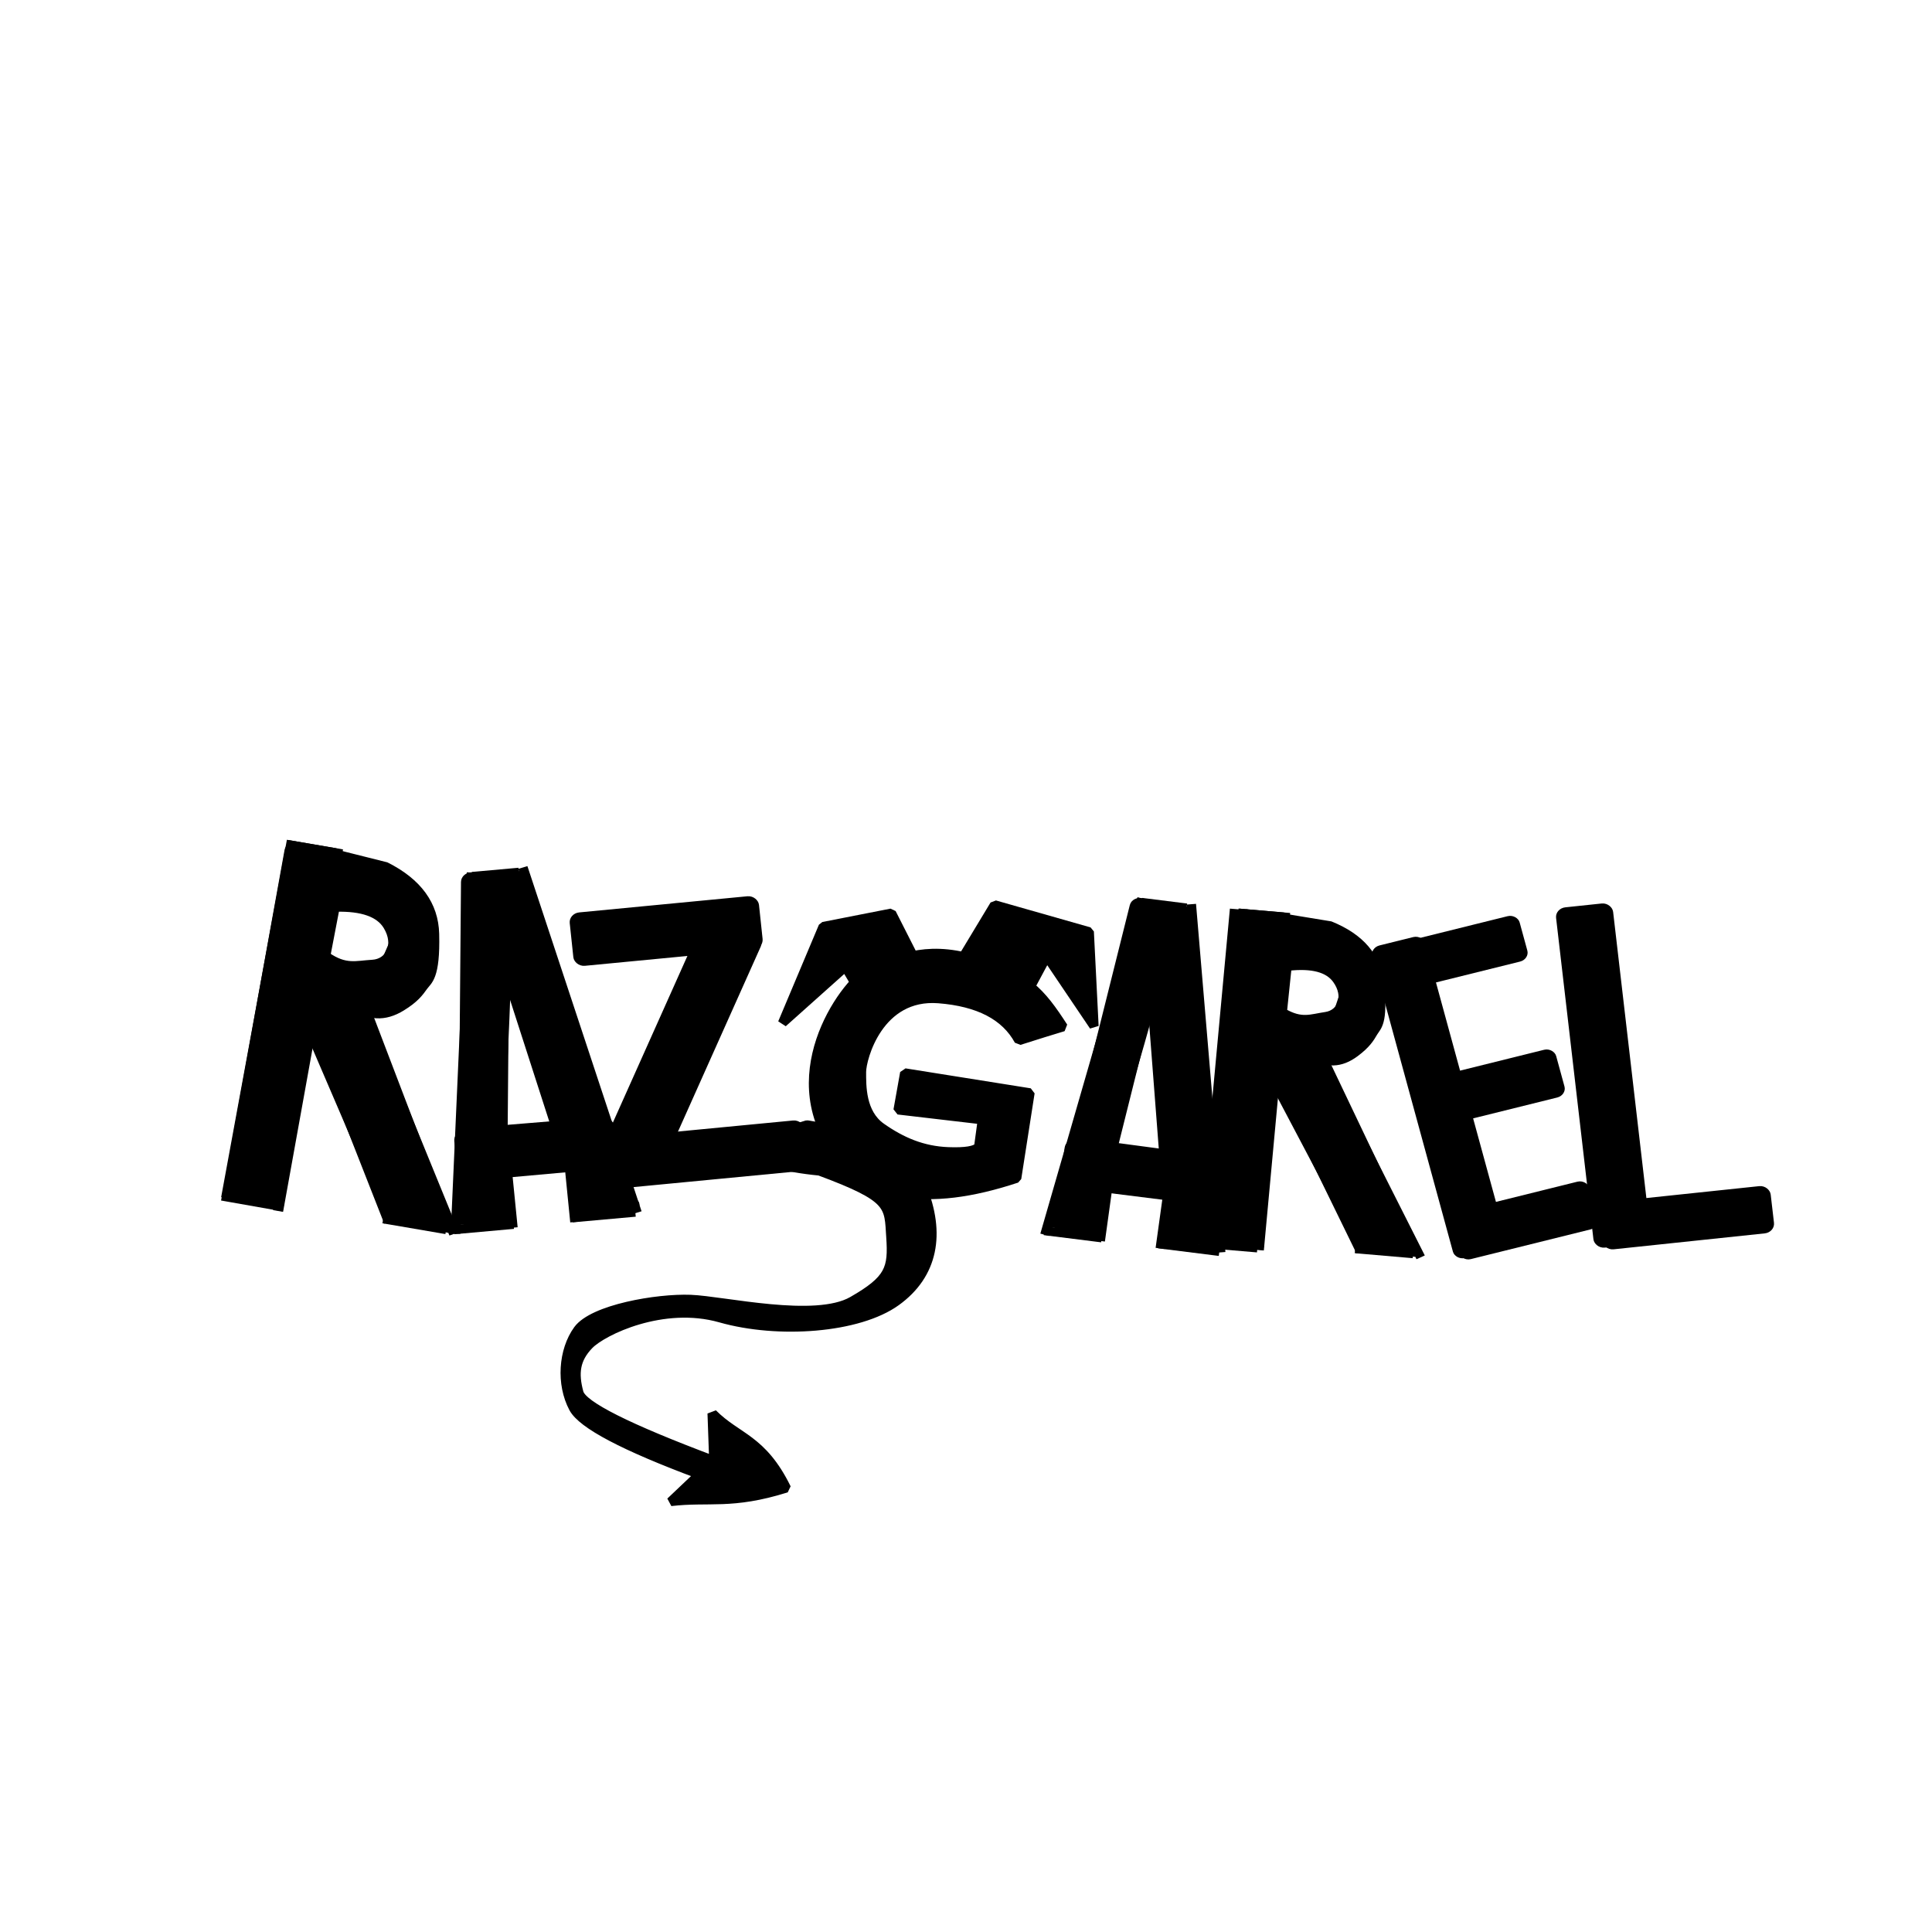 <?xml version="1.0" standalone="no"?>
<!DOCTYPE svg PUBLIC "-//W3C//DTD SVG 20010904//EN" "http://www.w3.org/TR/2001/REC-SVG-20010904/DTD/svg10.dtd">
<!-- Created using Krita: https://krita.org -->
<svg xmlns="http://www.w3.org/2000/svg" 
    xmlns:xlink="http://www.w3.org/1999/xlink"
    xmlns:krita="http://krita.org/namespaces/svg/krita"
    xmlns:sodipodi="http://sodipodi.sourceforge.net/DTD/sodipodi-0.dtd"
    width="77.76pt"
    height="77.76pt"
    viewBox="0 0 77.76 77.76">
<defs>
  <meshgradient id="meshgradient0" gradientUnits="userSpaceOnUse" x="0" y="0" type="bilinear">
   <meshrow id="meshrow0">
    <meshpatch id="meshpatch0">
     <stop path="C 0.422,0 0.844,0 1.266,0" stop-color="#ffffff" stop-opacity="1"/>
     <stop path="C 1.266,0 1.266,0 1.266,0" stop-color="#000000" stop-opacity="1"/>
     <stop path="C 0.844,0 0.422,0 0,0" stop-color="#ffffff" stop-opacity="1"/>
     <stop path="C 0,0 0,0 0,0" stop-color="#000000" stop-opacity="1"/>
    </meshpatch>
   </meshrow>
  </meshgradient>
  <meshgradient id="meshgradient1" gradientUnits="userSpaceOnUse" x="0" y="0" type="bilinear">
   <meshrow id="meshrow1">
    <meshpatch id="meshpatch1">
     <stop path="C 0.519,0 1.038,0 1.557,0" stop-color="#ffffff" stop-opacity="1"/>
     <stop path="C 1.557,0 1.557,0 1.557,0" stop-color="#000000" stop-opacity="1"/>
     <stop path="C 1.038,0 0.519,0 0,0" stop-color="#ffffff" stop-opacity="1"/>
     <stop path="C 0,0 0,0 0,0" stop-color="#000000" stop-opacity="1"/>
    </meshpatch>
   </meshrow>
  </meshgradient>
  <meshgradient id="meshgradient2" gradientUnits="userSpaceOnUse" x="0" y="0" type="bilinear">
   <meshrow id="meshrow2">
    <meshpatch id="meshpatch2">
     <stop path="C 0,0 0,0 0,0" stop-color="#ffffff" stop-opacity="1"/>
     <stop path="C 0,0.455 0,0.909 0,1.364" stop-color="#000000" stop-opacity="1"/>
     <stop path="C 0,1.364 0,1.364 0,1.364" stop-color="#ffffff" stop-opacity="1"/>
     <stop path="C 0,0.909 0,0.455 0,0" stop-color="#000000" stop-opacity="1"/>
    </meshpatch>
   </meshrow>
  </meshgradient>
  <meshgradient id="meshgradient3" gradientUnits="userSpaceOnUse" x="0" y="0" type="bilinear">
   <meshrow id="meshrow3">
    <meshpatch id="meshpatch3">
     <stop path="C 0.451,0 0.902,0 1.354,0" stop-color="#ffffff" stop-opacity="1"/>
     <stop path="C 1.354,0 1.354,0 1.354,0" stop-color="#000000" stop-opacity="1"/>
     <stop path="C 0.902,0 0.451,0 0,0" stop-color="#ffffff" stop-opacity="1"/>
     <stop path="C 0,0 0,0 0,0" stop-color="#000000" stop-opacity="1"/>
    </meshpatch>
   </meshrow>
  </meshgradient>
  <meshgradient id="meshgradient4" gradientUnits="userSpaceOnUse" x="0" y="0" type="bilinear">
   <meshrow id="meshrow4">
    <meshpatch id="meshpatch4">
     <stop path="C 0.424,0 0.848,0 1.272,0" stop-color="#ffffff" stop-opacity="1"/>
     <stop path="C 1.272,3.07 1.272,6.14 1.272,9.211" stop-color="#000000" stop-opacity="1"/>
     <stop path="C 0.848,9.211 0.424,9.211 0,9.211" stop-color="#ffffff" stop-opacity="1"/>
     <stop path="C 0,6.14 0,3.07 0,0" stop-color="#000000" stop-opacity="1"/>
    </meshpatch>
   </meshrow>
  </meshgradient>
  <meshgradient id="meshgradient5" gradientUnits="userSpaceOnUse" x="0" y="0" type="bilinear">
   <meshrow id="meshrow5">
    <meshpatch id="meshpatch5">
     <stop path="C 0.651,0 1.302,0 1.953,0" stop-color="#ffffff" stop-opacity="1"/>
     <stop path="C 1.953,3.034 1.953,6.069 1.953,9.103" stop-color="#000000" stop-opacity="1"/>
     <stop path="C 1.302,9.103 0.651,9.103 0,9.103" stop-color="#ffffff" stop-opacity="1"/>
     <stop path="C 0,6.069 0,3.034 0,0" stop-color="#000000" stop-opacity="1"/>
    </meshpatch>
   </meshrow>
  </meshgradient>
  <meshgradient id="meshgradient6" gradientUnits="userSpaceOnUse" x="0" y="0" type="bilinear">
   <meshrow id="meshrow6">
    <meshpatch id="meshpatch6">
     <stop path="C 0.313,0 0.625,0 0.938,0" stop-color="#ffffff" stop-opacity="1"/>
     <stop path="C 0.938,0 0.938,0 0.938,0" stop-color="#000000" stop-opacity="1"/>
     <stop path="C 0.625,0 0.313,0 0,0" stop-color="#ffffff" stop-opacity="1"/>
     <stop path="C 0,0 0,0 0,0" stop-color="#000000" stop-opacity="1"/>
    </meshpatch>
   </meshrow>
  </meshgradient>
  <meshgradient id="meshgradient7" gradientUnits="userSpaceOnUse" x="0" y="7.105427357601e-15" type="bilinear">
   <meshrow id="meshrow7">
    <meshpatch id="meshpatch7">
     <stop path="C 0.422,7.105427358e-15 0.844,7.105427358e-15 1.266,7.105427358e-15" stop-color="#ffffff" stop-opacity="1"/>
     <stop path="C 1.266,7.105427358e-15 1.266,7.105427358e-15 1.266,7.105427358e-15" stop-color="#000000" stop-opacity="1"/>
     <stop path="C 0.844,7.105427358e-15 0.422,7.105427358e-15 0,7.105427358e-15" stop-color="#ffffff" stop-opacity="1"/>
     <stop path="C 0,7.105427358e-15 0,7.105427358e-15 0,7.105427358e-15" stop-color="#000000" stop-opacity="1"/>
    </meshpatch>
   </meshrow>
  </meshgradient>
  <meshgradient id="meshgradient8" gradientUnits="userSpaceOnUse" x="1.77635683940025e-15" y="-7.105427357601e-15" type="bilinear">
   <meshrow id="meshrow8">
    <meshpatch id="meshpatch8">
     <stop path="C 0.519,-7.105427358e-15 1.038,-7.105427358e-15 1.557,-7.105427358e-15" stop-color="#ffffff" stop-opacity="1"/>
     <stop path="C 1.557,-7.105427358e-15 1.557,-7.105427358e-15 1.557,-7.105427358e-15" stop-color="#000000" stop-opacity="1"/>
     <stop path="C 1.038,-7.105427358e-15 0.519,-7.105427358e-15 1.776356839e-15,-7.105427358e-15" stop-color="#ffffff" stop-opacity="1"/>
     <stop path="C 1.776356839e-15,-7.105427358e-15 1.776356839e-15,-7.105427358e-15 1.776356839e-15,-7.105427358e-15" stop-color="#000000" stop-opacity="1"/>
    </meshpatch>
   </meshrow>
  </meshgradient>
  <meshgradient id="meshgradient9" gradientUnits="userSpaceOnUse" x="1.77635683940025e-15" y="3.5527136788005e-15" type="bilinear">
   <meshrow id="meshrow9">
    <meshpatch id="meshpatch9">
     <stop path="C 1.776356839e-15,3.552713679e-15 1.776356839e-15,3.552713679e-15 1.776356839e-15,3.552713679e-15" stop-color="#ffffff" stop-opacity="1"/>
     <stop path="C 1.776356839e-15,0.455 1.776356839e-15,0.909 1.776356839e-15,1.364" stop-color="#000000" stop-opacity="1"/>
     <stop path="C 1.776356839e-15,1.364 1.776356839e-15,1.364 1.776356839e-15,1.364" stop-color="#ffffff" stop-opacity="1"/>
     <stop path="C 1.776356839e-15,0.909 1.776356839e-15,0.455 1.776356839e-15,3.552713679e-15" stop-color="#000000" stop-opacity="1"/>
    </meshpatch>
   </meshrow>
  </meshgradient>
  <meshgradient id="meshgradient10" gradientUnits="userSpaceOnUse" x="1.77635683940025e-15" y="-7.105427357601e-15" type="bilinear">
   <meshrow id="meshrow10">
    <meshpatch id="meshpatch10">
     <stop path="C 0.451,-7.105427358e-15 0.902,-7.105427358e-15 1.354,-7.105427358e-15" stop-color="#ffffff" stop-opacity="1"/>
     <stop path="C 1.354,-7.105427358e-15 1.354,-7.105427358e-15 1.354,-7.105427358e-15" stop-color="#000000" stop-opacity="1"/>
     <stop path="C 0.902,-7.105427358e-15 0.451,-7.105427358e-15 1.776356839e-15,-7.105427358e-15" stop-color="#ffffff" stop-opacity="1"/>
     <stop path="C 1.776356839e-15,-7.105427358e-15 1.776356839e-15,-7.105427358e-15 1.776356839e-15,-7.105427358e-15" stop-color="#000000" stop-opacity="1"/>
    </meshpatch>
   </meshrow>
  </meshgradient>
  <meshgradient id="meshgradient11" gradientUnits="userSpaceOnUse" x="0" y="3.5527136788005e-15" type="bilinear">
   <meshrow id="meshrow11">
    <meshpatch id="meshpatch11">
     <stop path="C 0.424,3.552713679e-15 0.848,3.552713679e-15 1.272,3.552713679e-15" stop-color="#ffffff" stop-opacity="1"/>
     <stop path="C 1.272,3.07 1.272,6.14 1.272,9.211" stop-color="#000000" stop-opacity="1"/>
     <stop path="C 0.848,9.211 0.424,9.211 0,9.211" stop-color="#ffffff" stop-opacity="1"/>
     <stop path="C 0,6.14 0,3.07 0,3.552713679e-15" stop-color="#000000" stop-opacity="1"/>
    </meshpatch>
   </meshrow>
  </meshgradient>
  <meshgradient id="meshgradient12" gradientUnits="userSpaceOnUse" x="1.77635683940025e-15" y="-3.5527136788005e-15" type="bilinear">
   <meshrow id="meshrow12">
    <meshpatch id="meshpatch12">
     <stop path="C 0.651,-3.552713679e-15 1.302,-3.552713679e-15 1.953,-3.552713679e-15" stop-color="#ffffff" stop-opacity="1"/>
     <stop path="C 1.953,3.034 1.953,6.069 1.953,9.103" stop-color="#000000" stop-opacity="1"/>
     <stop path="C 1.302,9.103 0.651,9.103 1.776356839e-15,9.103" stop-color="#ffffff" stop-opacity="1"/>
     <stop path="C 1.776356839e-15,6.069 1.776356839e-15,3.034 1.776356839e-15,-3.552713679e-15" stop-color="#000000" stop-opacity="1"/>
    </meshpatch>
   </meshrow>
  </meshgradient>
  <meshgradient id="meshgradient13" gradientUnits="userSpaceOnUse" x="0" y="0" type="bilinear">
   <meshrow id="meshrow13">
    <meshpatch id="meshpatch13">
     <stop path="C 0.313,0 0.625,0 0.938,0" stop-color="#ffffff" stop-opacity="1"/>
     <stop path="C 0.938,0 0.938,0 0.938,0" stop-color="#000000" stop-opacity="1"/>
     <stop path="C 0.625,0 0.313,0 0,0" stop-color="#ffffff" stop-opacity="1"/>
     <stop path="C 0,0 0,0 0,0" stop-color="#000000" stop-opacity="1"/>
    </meshpatch>
   </meshrow>
  </meshgradient>
 </defs>
<path id="shape0" transform="matrix(1.652 0.283 -0.28 1.552 11.665 34.015)" fill="none" stroke="#000000" stroke-width="0.243" stroke-linecap="square" stroke-linejoin="miter" stroke-miterlimit="2" d="M0 9.03L0.029 0" sodipodi:nodetypes="cc"/><path id="shape1" transform="matrix(1.652 0.283 -0.28 1.552 9.133 48.166)" fill="none" stroke="#000000" stroke-width="0.243" stroke-linecap="square" stroke-linejoin="miter" stroke-miterlimit="2" d="M0 0L1.259 0.007" sodipodi:nodetypes="cc"/><path id="shape2" transform="matrix(1.652 0.283 -0.28 1.552 13.747 34.582)" fill="none" stroke="#000000" stroke-width="0.243" stroke-linecap="square" stroke-linejoin="miter" stroke-miterlimit="2" d="M3.55271e-15 9.001L0 0" sodipodi:nodetypes="cc"/><path id="shape3" transform="matrix(1.652 0.283 -0.28 1.552 11.76 34.031)" fill="none" stroke="#000000" stroke-width="0.243" stroke-linecap="square" stroke-linejoin="miter" stroke-miterlimit="2" d="M0 0L1.096 0" sodipodi:nodetypes="cc"/><path id="shape4" transform="matrix(1.652 0.283 -0.28 1.552 12.568 41.323)" fill="#000000" fill-rule="evenodd" stroke="#000000" stroke-width="0.243" stroke-linecap="square" stroke-linejoin="miter" stroke-miterlimit="2" d="M0 0L2.586 4.479" sodipodi:nodetypes="cc"/><path id="shape5" transform="matrix(1.652 0.283 -0.28 1.552 15.627 49.081)" fill="none" stroke="#000000" stroke-width="0.243" stroke-linecap="square" stroke-linejoin="miter" stroke-miterlimit="2" d="M0 0L1.291 0" sodipodi:nodetypes="cc"/><path id="shape6" transform="matrix(1.652 0.283 -0.28 1.552 14.168 39.601)" fill="#000000" fill-rule="evenodd" stroke="#000000" stroke-width="0.243" stroke-linecap="square" stroke-linejoin="miter" stroke-miterlimit="2" d="M3.417 5.743L0 0" sodipodi:nodetypes="cc"/><rect id="shape7" transform="matrix(1.652 0.283 -0.28 1.552 11.694 34.02)" fill="#000000" fill-rule="evenodd" stroke="#000000" stroke-width="0.243" stroke-linecap="square" stroke-linejoin="bevel" width="1.224" height="9.072" rx="0.144" ry="0.144"/><rect id="shape8" transform="matrix(1.652 0.283 -0.28 1.552 12.569 40.046)" fill="#000000" fill-rule="evenodd" stroke="#000000" stroke-width="0.243" stroke-linecap="square" stroke-linejoin="bevel" width="1e-06" height="0.072" rx="5e-07" ry="0.036"/><path id="shape9" transform="matrix(1.652 0.283 -0.28 1.552 12.477 40.127)" fill="#000000" fill-rule="evenodd" stroke="#000000" stroke-width="0.243" stroke-linecap="square" stroke-linejoin="bevel" d="M0.16 0.865L2.833 5.186L4.272 5.216L1.347 0.04L0 0Z" sodipodi:nodetypes="cccccc"/><path id="shape10" transform="matrix(1.532 0.192 -0.202 1.459 42.218 49.558)" fill="url(#meshgradient0)" fill-rule="evenodd" stroke="#000000" stroke-width="0.243" stroke-linecap="square" stroke-linejoin="miter" stroke-miterlimit="2" d="M0 0L1.266 0" sodipodi:nodetypes="cc"/><path id="shape11" transform="matrix(1.532 0.192 -0.202 1.459 44.57 47.886)" fill="none" stroke="#000000" stroke-width="0.243" stroke-linecap="square" stroke-linejoin="miter" stroke-miterlimit="2" d="M0 1.291L0 0" sodipodi:nodetypes="cc"/><path id="shape12" transform="matrix(1.532 0.192 -0.202 1.459 44.574 47.829)" fill="url(#meshgradient1)" fill-rule="evenodd" stroke="#000000" stroke-width="0.243" stroke-linecap="square" stroke-linejoin="miter" stroke-miterlimit="2" d="M0 0L1.557 0" sodipodi:nodetypes="cc"/><path id="shape13" transform="matrix(1.532 0.192 -0.202 1.459 46.998 48.08)" fill="url(#meshgradient2)" fill-rule="evenodd" stroke="#000000" stroke-width="0.243" stroke-linecap="square" stroke-linejoin="miter" stroke-miterlimit="2" d="M0 0L0 1.364" sodipodi:nodetypes="cc"/><path id="shape14" transform="matrix(1.532 0.192 -0.202 1.459 46.817 50.088)" fill="url(#meshgradient3)" fill-rule="evenodd" stroke="#000000" stroke-width="0.243" stroke-linecap="square" stroke-linejoin="miter" stroke-miterlimit="2" d="M0 0L1.354 0" sodipodi:nodetypes="cc"/><path id="shape15" transform="matrix(1.532 0.192 -0.202 1.459 43.964 36.087)" fill="url(#meshgradient4)" fill-rule="evenodd" stroke="#000000" stroke-width="0.243" stroke-linecap="square" stroke-linejoin="miter" stroke-miterlimit="2" d="M0 9.211L1.272 0" sodipodi:nodetypes="cc"/><path id="shape16" transform="matrix(1.532 0.192 -0.202 1.459 47.966 36.571)" fill="url(#meshgradient5)" fill-rule="evenodd" stroke="#000000" stroke-width="0.243" stroke-linecap="square" stroke-linejoin="miter" stroke-miterlimit="2" d="M1.953 9.103L0 0" sodipodi:nodetypes="cc"/><path id="shape17" transform="matrix(1.532 0.192 -0.202 1.459 46.134 36.34)" fill="url(#meshgradient6)" fill-rule="evenodd" stroke="#000000" stroke-width="0.243" stroke-linecap="square" stroke-linejoin="miter" stroke-miterlimit="2" d="M0 0L0.938 0" sodipodi:nodetypes="cc"/><path id="shape18" transform="matrix(1.532 0.192 -0.202 1.459 45.651 38.969)" fill="none" stroke="#000000" stroke-width="0.243" stroke-linecap="square" stroke-linejoin="bevel" d="M0 4.916L1.618 4.929L0.633 0C0.673 0.104 0.462 1.743 0 4.916Z" sodipodi:nodetypes="cccc"/><rect id="shape19" transform="matrix(1.503 0.341 -0.358 1.432 45.704 36.276)" fill="#000000" fill-rule="evenodd" stroke="#000000" stroke-width="0.243" stroke-linecap="square" stroke-linejoin="bevel" width="0.987" height="9.08" rx="0.152" ry="0.135"/><rect id="shape20" transform="matrix(1.541 -0.108 0.113 1.468 46.094 36.705)" fill="#000000" fill-rule="evenodd" stroke="#000000" stroke-width="0.243" stroke-linecap="square" stroke-linejoin="bevel" width="1.063" height="9.06" rx="0.118" ry="0.128"/><rect id="shape21" transform="matrix(1.532 0.192 -0.202 1.459 43.066 46.003)" fill="#000000" fill-rule="evenodd" stroke="#000000" stroke-width="0.243" stroke-linecap="square" stroke-linejoin="bevel" width="3.816" height="1.08" rx="0.144" ry="0.144"/><rect id="shape22" transform="matrix(1.532 0.192 -0.202 1.459 42.174 49.204)" fill="#000000" fill-rule="evenodd" stroke="#000000" stroke-width="0.243" stroke-linecap="square" stroke-linejoin="bevel" width="0.432" height="1e-06" rx="0.144" ry="5e-07"/><rect id="shape23" transform="matrix(1.532 0.192 -0.202 1.459 43.747 49.188)" fill="#000000" fill-rule="evenodd" stroke="#000000" stroke-width="0.243" stroke-linecap="square" stroke-linejoin="bevel" width="0.36" height="0.36" rx="0.144" ry="0.144"/><rect id="shape24" transform="matrix(1.532 0.192 -0.202 1.459 47.07 49.499)" fill="#000000" fill-rule="evenodd" stroke="#000000" stroke-width="0.243" stroke-linecap="square" stroke-linejoin="bevel" width="0.36" height="0.36" rx="0.144" ry="0.144"/><path id="shape01" transform="matrix(1.554 0.123 -0.13 1.458 49.629 36.76)" fill="none" stroke="#000000" stroke-width="0.243" stroke-linecap="square" stroke-linejoin="miter" stroke-miterlimit="2" d="M0 9.03L0.029 0" sodipodi:nodetypes="cc"/><path id="shape110" transform="matrix(1.554 0.123 -0.13 1.458 48.463 50.049)" fill="none" stroke="#000000" stroke-width="0.243" stroke-linecap="square" stroke-linejoin="miter" stroke-miterlimit="2" d="M0 0L1.259 0.007" sodipodi:nodetypes="cc"/><rect id="shape25" transform="matrix(1.594 -0.153 0.155 1.465 23.102 36.923)" fill="#000000" fill-rule="evenodd" stroke="#000000" stroke-width="0.243" stroke-linecap="square" stroke-linejoin="bevel" width="4.536" height="1.224" rx="0.144" ry="0.144"/><rect id="shape26" transform="matrix(1.48 0.553 -0.611 1.366 28.486 37.114)" fill="#000000" fill-rule="evenodd" stroke="#000000" stroke-width="0.243" stroke-linecap="square" stroke-linejoin="bevel" width="1.368" height="6.592" rx="0.144" ry="0.111"/><rect id="shape27" transform="matrix(1.594 -0.153 0.155 1.465 24.479 45.992)" fill="#000000" fill-rule="evenodd" stroke="#000000" stroke-width="0.243" stroke-linecap="square" stroke-linejoin="bevel" width="4.824" height="1.152" rx="0.144" ry="0.144"/><path id="shape28" transform="matrix(1.594 -0.153 0.155 1.465 21.79 46.296)" fill="#000000" fill-rule="evenodd" stroke="#000000" stroke-width="0.243" stroke-linecap="square" stroke-linejoin="bevel" d="M6.707 0C8.271 0.442 9.171 1.103 9.407 1.984C9.761 3.306 9.469 4.406 8.459 5.043C7.449 5.68 5.435 5.629 4.036 5.032C2.636 4.435 1.046 5.074 0.666 5.424C0.287 5.774 0.211 6.15 0.29 6.686C0.342 7.044 1.411 7.779 3.494 8.891L3.577 7.601C4.126 8.338 4.746 8.41 5.226 9.829C3.808 10.154 3.278 9.873 2.305 9.895L3.093 9.23C1.291 8.274 0.303 7.565 0.129 7.103C-0.132 6.41 0.017 5.496 0.448 4.973C0.88 4.45 2.504 4.32 3.332 4.441C4.161 4.563 6.388 5.395 7.384 4.908C8.379 4.421 8.481 4.132 8.511 3.275C8.541 2.417 8.654 2.222 6.902 1.295C5.021 0.894 5.038 0.352 6.707 0Z" sodipodi:nodetypes="czzzzzccccczzzzzcc"/><path id="shape29" transform="matrix(1.522 0.252 -0.265 1.45 33.746 37.654)" fill="#000000" fill-rule="evenodd" stroke="#000000" stroke-width="0.243" stroke-linecap="square" stroke-linejoin="bevel" d="M2.35 4.436L2.346 3.401L5.654 3.38L5.713 5.748C3.521 6.966 1.876 6.929 0.776 5.636C-0.873 3.698 0.538 0.948 1.063 0.706C1.588 0.464 2.197 -0.155 3.6 0.036C5.002 0.227 5.449 0.613 6.198 1.459C5.916 1.605 5.559 1.794 5.128 2.027C4.667 1.42 3.914 1.164 2.869 1.258C1.301 1.4 1.168 3.211 1.231 3.574C1.295 3.937 1.406 4.68 1.994 4.975C2.582 5.269 3.166 5.42 3.832 5.331C4.275 5.272 4.529 5.181 4.591 5.059L4.559 4.326C4.554 4.326 3.818 4.362 2.35 4.436Z" sodipodi:nodetypes="cccczzzcczzzzccc"/><path id="shape30" transform="matrix(1.522 0.252 -0.265 1.45 32.411 36.172)" fill="#000000" fill-rule="evenodd" stroke="#000000" stroke-width="0.243" stroke-linecap="square" stroke-linejoin="bevel" d="M1.793 2.198L1.349 1.657L0 3.45L0.591 0.665L2.278 0L3.143 1.205Z" sodipodi:nodetypes="ccccccc"/><path id="shape31" transform="matrix(1.522 0.252 -0.265 1.45 39.167 36.27)" fill="#000000" fill-rule="evenodd" stroke="#000000" stroke-width="0.243" stroke-linecap="square" stroke-linejoin="bevel" d="M0 1.561L0.568 0L3.123 0.304L3.688 2.829L2.149 1.157L1.818 2.23Z" sodipodi:nodetypes="ccccccc"/><rect id="shape32" transform="matrix(1.455 -0.361 0.358 1.31 55.356 38.264)" fill="#000000" fill-rule="evenodd" stroke="#000000" stroke-width="0.243" stroke-linecap="square" stroke-linejoin="bevel" width="1.224" height="9.36" rx="0.144" ry="0.144"/><rect id="shape33" transform="matrix(1.455 -0.361 0.358 1.31 58.506 48.967)" fill="#000000" fill-rule="evenodd" stroke="#000000" stroke-width="0.243" stroke-linecap="square" stroke-linejoin="bevel" width="3.6" height="1.224" rx="0.144" ry="0.144"/><rect id="shape34" transform="matrix(1.455 -0.361 0.358 1.31 57.376 43.606)" fill="#000000" fill-rule="evenodd" stroke="#000000" stroke-width="0.243" stroke-linecap="square" stroke-linejoin="bevel" width="3.456" height="1.224" rx="0.144" ry="0.144"/><rect id="shape35" transform="matrix(1.455 -0.361 0.358 1.31 56.116 38.177)" fill="#000000" fill-rule="evenodd" stroke="#000000" stroke-width="0.243" stroke-linecap="square" stroke-linejoin="bevel" width="3.312" height="1.152" rx="0.144" ry="0.144"/><rect id="shape36" transform="matrix(1.565 -0.165 0.167 1.437 62.796 36.717)" fill="#000000" fill-rule="evenodd" stroke="#000000" stroke-width="0.243" stroke-linecap="square" stroke-linejoin="bevel" width="1.224" height="9.288" rx="0.144" ry="0.144"/><rect id="shape37" transform="matrix(1.565 -0.165 0.167 1.437 64.518 48.58)" fill="#000000" fill-rule="evenodd" stroke="#000000" stroke-width="0.243" stroke-linecap="square" stroke-linejoin="bevel" width="4.176" height="1.08" rx="0.144" ry="0.144"/><path id="shape02" transform="matrix(1.589 -0.143 0.151 1.518 18.465 49.474)" fill="url(#meshgradient7)" fill-rule="evenodd" stroke="#000000" stroke-width="0.243" stroke-linecap="square" stroke-linejoin="miter" stroke-miterlimit="2" d="M0 0L1.266 0" sodipodi:nodetypes="cc"/><path id="shape111" transform="matrix(1.589 -0.143 0.151 1.518 20.428 47.268)" fill="none" stroke="#000000" stroke-width="0.243" stroke-linecap="square" stroke-linejoin="miter" stroke-miterlimit="2" d="M0 1.291L0 0" sodipodi:nodetypes="cc"/><path id="shape210" transform="matrix(1.589 -0.143 0.151 1.518 20.418 47.209)" fill="url(#meshgradient8)" fill-rule="evenodd" stroke="#000000" stroke-width="0.243" stroke-linecap="square" stroke-linejoin="miter" stroke-miterlimit="2" d="M0 0L1.557 0" sodipodi:nodetypes="cc"/><path id="shape38" transform="matrix(1.589 -0.143 0.151 1.518 22.92 46.928)" fill="url(#meshgradient9)" fill-rule="evenodd" stroke="#000000" stroke-width="0.243" stroke-linecap="square" stroke-linejoin="miter" stroke-miterlimit="2" d="M0 0L0 1.364" sodipodi:nodetypes="cc"/><path id="shape41" transform="matrix(1.589 -0.143 0.151 1.518 23.225 48.996)" fill="url(#meshgradient10)" fill-rule="evenodd" stroke="#000000" stroke-width="0.243" stroke-linecap="square" stroke-linejoin="miter" stroke-miterlimit="2" d="M0 0L1.354 0" sodipodi:nodetypes="cc"/><path id="shape51" transform="matrix(1.589 -0.143 0.151 1.518 16.952 35.484)" fill="url(#meshgradient11)" fill-rule="evenodd" stroke="#000000" stroke-width="0.243" stroke-linecap="square" stroke-linejoin="miter" stroke-miterlimit="2" d="M0 9.211L1.272 0" sodipodi:nodetypes="cc"/><path id="shape61" transform="matrix(1.589 -0.143 0.151 1.518 21.101 35.092)" fill="url(#meshgradient12)" fill-rule="evenodd" stroke="#000000" stroke-width="0.243" stroke-linecap="square" stroke-linejoin="miter" stroke-miterlimit="2" d="M1.953 9.103L0 0" sodipodi:nodetypes="cc"/><path id="shape71" transform="matrix(1.589 -0.143 0.151 1.518 19.2 35.262)" fill="url(#meshgradient13)" fill-rule="evenodd" stroke="#000000" stroke-width="0.243" stroke-linecap="square" stroke-linejoin="miter" stroke-miterlimit="2" d="M0 0L0.938 0" sodipodi:nodetypes="cc"/><path id="shape81" transform="matrix(1.589 -0.143 0.151 1.518 19.351 38.024)" fill="none" stroke="#000000" stroke-width="0.243" stroke-linecap="square" stroke-linejoin="bevel" d="M0 4.916L1.618 4.929L0.633 0C0.673 0.104 0.462 1.743 0 4.916Z" sodipodi:nodetypes="cccc"/><rect id="shape91" transform="matrix(1.596 0.014 -0.013 1.525 18.75 35.292)" fill="#000000" fill-rule="evenodd" stroke="#000000" stroke-width="0.243" stroke-linecap="square" stroke-linejoin="bevel" width="0.987" height="9.08" rx="0.152" ry="0.135"/><rect id="shape101" transform="matrix(1.526 -0.448 0.47 1.458 19.248 35.639)" fill="#000000" fill-rule="evenodd" stroke="#000000" stroke-width="0.243" stroke-linecap="square" stroke-linejoin="bevel" width="1.063" height="9.06" rx="0.118" ry="0.128"/><rect id="shape112" transform="matrix(1.589 -0.143 0.151 1.518 18.456 45.697)" fill="#000000" fill-rule="evenodd" stroke="#000000" stroke-width="0.243" stroke-linecap="square" stroke-linejoin="bevel" width="3.816" height="1.08" rx="0.144" ry="0.144"/><rect id="shape121" transform="matrix(1.589 -0.143 0.151 1.518 18.335 49.127)" fill="#000000" fill-rule="evenodd" stroke="#000000" stroke-width="0.243" stroke-linecap="square" stroke-linejoin="bevel" width="0.432" height="1e-06" rx="0.144" ry="5e-07"/><rect id="shape131" transform="matrix(1.589 -0.143 0.151 1.518 19.915 48.764)" fill="#000000" fill-rule="evenodd" stroke="#000000" stroke-width="0.243" stroke-linecap="square" stroke-linejoin="bevel" width="0.36" height="0.36" rx="0.144" ry="0.144"/><rect id="shape141" transform="matrix(1.589 -0.143 0.151 1.518 23.337 48.346)" fill="#000000" fill-rule="evenodd" stroke="#000000" stroke-width="0.243" stroke-linecap="square" stroke-linejoin="bevel" width="0.36" height="0.36" rx="0.144" ry="0.144"/><rect id="shape151" transform="matrix(1.589 -0.143 0.151 1.518 24.732 48.441)" fill="#000000" fill-rule="evenodd" stroke="#000000" stroke-width="0.243" stroke-linecap="square" stroke-linejoin="bevel" width="0.504" height="0.144" rx="0.144" ry="0.072"/><path id="shape47" transform="matrix(1.112 0.095 -0.095 1.117 13.33 36.51)" fill="none" stroke="#000000" stroke-width="0.243" stroke-linecap="square" stroke-linejoin="bevel" d="M0 1.743L0.181 0.029C1.113 -0.072 1.735 0.089 2.047 0.512C2.515 1.146 2.244 1.794 1.653 1.878C1.063 1.962 0.706 2.145 0 1.743Z" sodipodi:nodetypes="cczcc"/><path id="shape48" transform="matrix(1.112 0.095 -0.095 1.117 12.403 34.242)" fill="#000000" fill-rule="evenodd" stroke="#000000" stroke-width="0.243" stroke-linecap="square" stroke-linejoin="bevel" d="M1.05 0L2.849 0.29C4.06 0.773 4.724 1.537 4.841 2.582C5.016 4.15 4.73 4.283 4.59 4.517C4.451 4.751 4.305 4.989 3.856 5.32C3.258 5.762 2.664 5.777 2.072 5.366L0 5.455L0.839 3.648L1.635 4.028L3.044 3.851L3.313 3.062L3.171 2.427L2.486 1.847L1.655 1.777L0.576 2.017C0.576 2.002 0.734 1.33 1.05 0Z" sodipodi:nodetypes="cczczccccccccccc"/><path id="shape03" transform="matrix(1.52 0.131 -0.134 1.447 49.974 36.755)" fill="none" stroke="#000000" stroke-width="0.243" stroke-linecap="square" stroke-linejoin="miter" stroke-miterlimit="2" d="M0 9.03L0.029 0" sodipodi:nodetypes="cc"/><path id="shape113" transform="matrix(1.52 0.131 -0.134 1.447 48.769 49.946)" fill="none" stroke="#000000" stroke-width="0.243" stroke-linecap="square" stroke-linejoin="miter" stroke-miterlimit="2" d="M0 0L1.259 0.007" sodipodi:nodetypes="cc"/><path id="shape211" transform="matrix(1.52 0.131 -0.134 1.447 51.905 37.114)" fill="none" stroke="#000000" stroke-width="0.243" stroke-linecap="square" stroke-linejoin="miter" stroke-miterlimit="2" d="M3.55271e-15 9.001L0 0" sodipodi:nodetypes="cc"/><path id="shape310" transform="matrix(1.52 0.131 -0.134 1.447 50.061 36.763)" fill="none" stroke="#000000" stroke-width="0.243" stroke-linecap="square" stroke-linejoin="miter" stroke-miterlimit="2" d="M0 0L1.096 0" sodipodi:nodetypes="cc"/><path id="shape49" transform="matrix(1.52 0.131 -0.134 1.447 51.356 43.395)" fill="#000000" fill-rule="evenodd" stroke="#000000" stroke-width="0.243" stroke-linecap="square" stroke-linejoin="miter" stroke-miterlimit="2" d="M0 0L2.586 4.479" sodipodi:nodetypes="cc"/><path id="shape52" transform="matrix(1.52 0.131 -0.134 1.447 54.728 50.279)" fill="none" stroke="#000000" stroke-width="0.243" stroke-linecap="square" stroke-linejoin="miter" stroke-miterlimit="2" d="M0 0L1.291 0" sodipodi:nodetypes="cc"/><path id="shape62" transform="matrix(1.52 0.131 -0.134 1.447 52.674 41.689)" fill="#000000" fill-rule="evenodd" stroke="#000000" stroke-width="0.243" stroke-linecap="square" stroke-linejoin="miter" stroke-miterlimit="2" d="M3.417 5.743L0 0" sodipodi:nodetypes="cc"/><rect id="shape72" transform="matrix(1.52 0.131 -0.134 1.447 50.001 36.758)" fill="#000000" fill-rule="evenodd" stroke="#000000" stroke-width="0.243" stroke-linecap="square" stroke-linejoin="bevel" width="1.224" height="9.072" rx="0.144" ry="0.144"/><rect id="shape82" transform="matrix(1.52 0.131 -0.134 1.447 51.259 42.222)" fill="#000000" fill-rule="evenodd" stroke="#000000" stroke-width="0.243" stroke-linecap="square" stroke-linejoin="bevel" width="1e-06" height="0.072" rx="5e-07" ry="0.036"/><path id="shape92" transform="matrix(1.52 0.131 -0.134 1.447 51.181 42.303)" fill="#000000" fill-rule="evenodd" stroke="#000000" stroke-width="0.243" stroke-linecap="square" stroke-linejoin="bevel" d="M0.16 0.865L2.833 5.186L4.272 5.216L1.347 0.04L0 0Z" sodipodi:nodetypes="cccccc"/><path id="shape102" transform="matrix(1.016 0 0 1.033 51.676 38.916)" fill="none" stroke="#000000" stroke-width="0.243" stroke-linecap="square" stroke-linejoin="bevel" d="M0 1.743L0.181 0.029C1.113 -0.072 1.735 0.089 2.047 0.512C2.515 1.146 2.244 1.794 1.653 1.878C1.063 1.962 0.706 2.145 0 1.743Z" sodipodi:nodetypes="cczcc"/><path id="shape114" transform="matrix(1.016 0 0 1.033 50.66 36.907)" fill="#000000" fill-rule="evenodd" stroke="#000000" stroke-width="0.243" stroke-linecap="square" stroke-linejoin="bevel" d="M1.05 0L2.849 0.29C4.06 0.773 4.724 1.537 4.841 2.582C5.016 4.15 4.73 4.283 4.59 4.517C4.451 4.751 4.305 4.989 3.856 5.32C3.258 5.762 2.664 5.777 2.072 5.366L0 5.455L0.839 3.648L1.635 4.028L3.044 3.851L3.313 3.062L3.171 2.427L2.486 1.847L1.655 1.777L0.576 2.017C0.576 2.002 0.734 1.33 1.05 0Z" sodipodi:nodetypes="cczczccccccccccc"/>
</svg>
